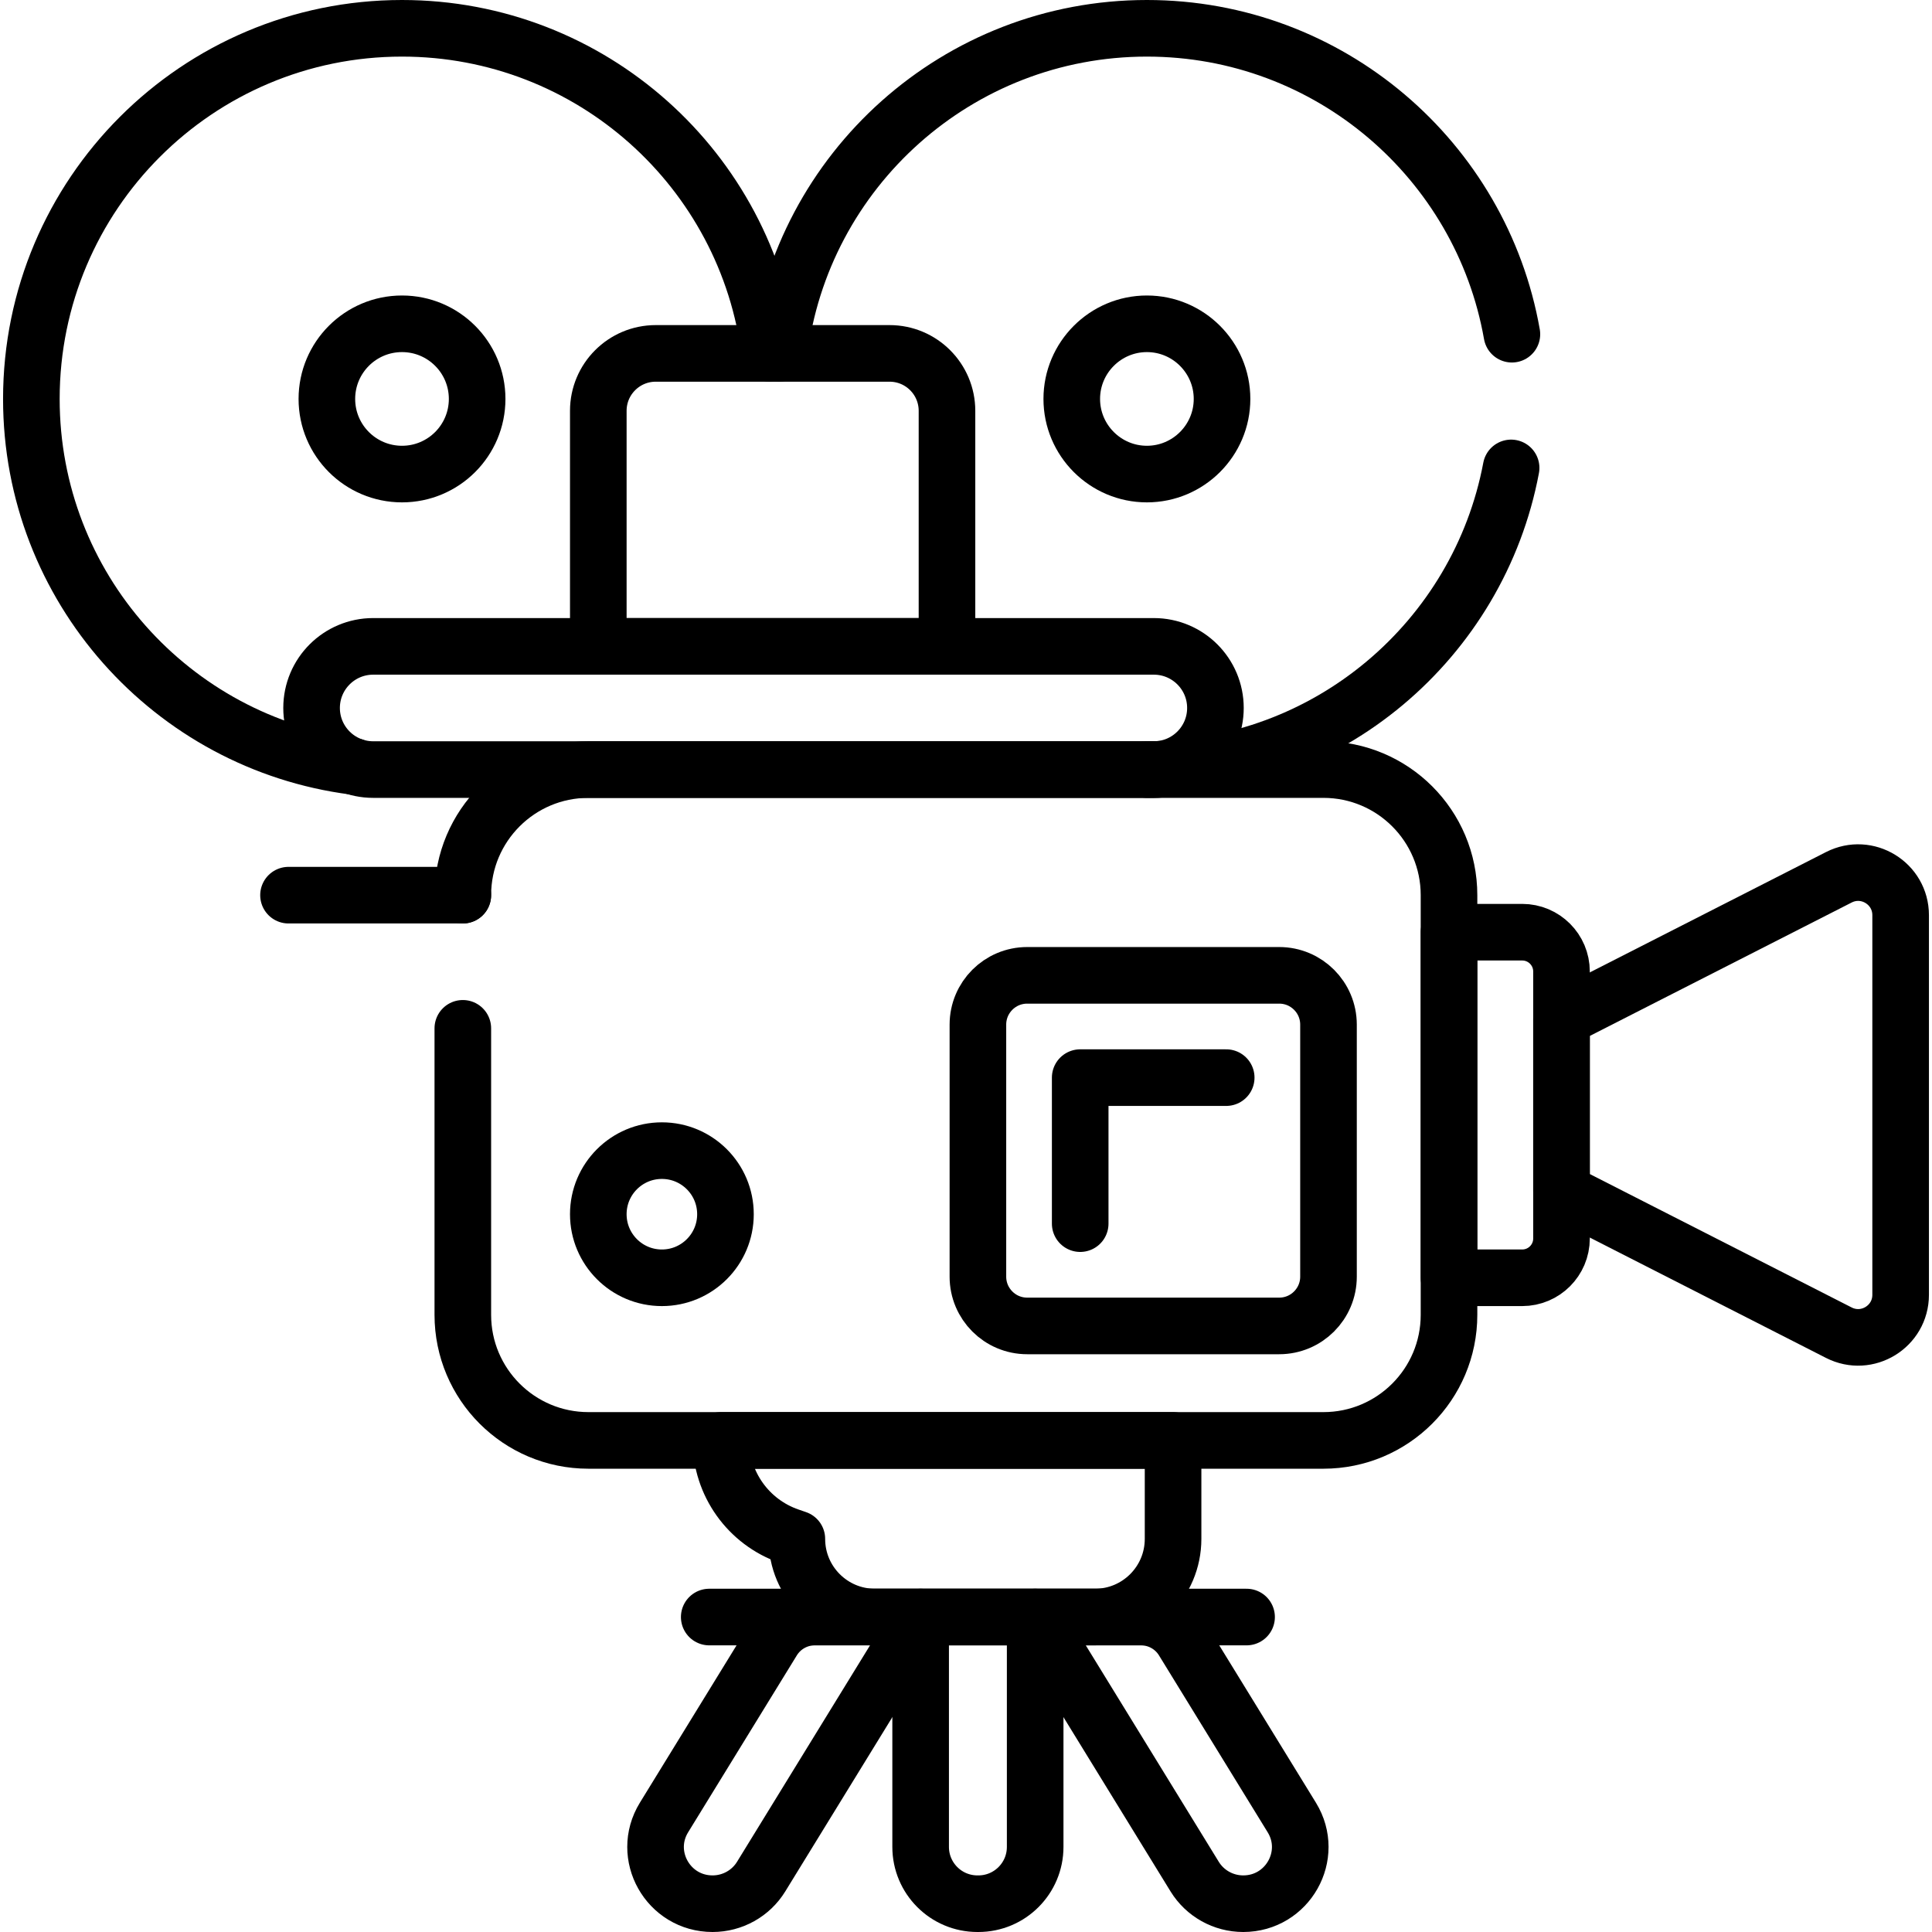 <svg version="1.1" id="Capa_1" xmlns="http://www.w3.org/2000/svg" xmlns:xlink="http://www.w3.org/1999/xlink" x="0px" y="0px" viewBox="0 0 512 512" style="enable-background:new 0 0 512 512;" xml:space="preserve">
<g>
	<path style="fill:none;stroke:#000000;stroke-width:15;stroke-linecap:round;stroke-linejoin:round;stroke-miterlimit:10;" d="&#10;&#9;&#9;M122.652,237.229c0-18.382,14.902-33.284,33.284-33.284h194.783c18.382,0,33.284,14.902,33.284,33.284V348.44&#10;&#9;&#9;c0,18.382-14.902,33.284-33.284,33.284H155.937c-18.382,0-33.284-14.902-33.284-33.284v-75.923"/>
	<path style="fill:none;stroke:#000000;stroke-width:15;stroke-linecap:round;stroke-linejoin:round;stroke-miterlimit:10;" d="&#10;&#9;&#9;M305.776,203.944H98.897c-9.016,0-16.325-7.309-16.325-16.325v0c0-9.016,7.309-16.325,16.325-16.325h206.879&#10;&#9;&#9;c9.016,0,16.325,7.309,16.325,16.325v0C322.102,196.635,314.793,203.944,305.776,203.944z"/>
	<path style="fill:none;stroke:#000000;stroke-width:15;stroke-linecap:round;stroke-linejoin:round;stroke-miterlimit:10;" d="&#10;&#9;&#9;M400.668,88.568C392.554,42.504,352.331,7.5,303.941,7.5c-50.16,0-91.54,37.6-97.48,86.15"/>
	<path style="fill:none;stroke:#000000;stroke-width:15;stroke-linecap:round;stroke-linejoin:round;stroke-miterlimit:10;" d="&#10;&#9;&#9;M303.941,203.94c47.993,0,87.954-34.425,96.521-79.937"/>
	<path style="fill:none;stroke:#000000;stroke-width:15;stroke-linecap:round;stroke-linejoin:round;stroke-miterlimit:10;" d="&#10;&#9;&#9;M303.939,125.634c-10.979,0-19.911-8.933-19.911-19.912s8.932-19.912,19.911-19.912s19.912,8.933,19.912,19.912&#10;&#9;&#9;S314.918,125.634,303.939,125.634z"/>
	<path style="fill:none;stroke:#000000;stroke-width:15;stroke-linecap:round;stroke-linejoin:round;stroke-miterlimit:10;" d="&#10;&#9;&#9;M93.761,203.11c-48.21-6.25-85.45-47.47-85.45-97.39c0-54.24,43.98-98.22,98.22-98.22c50.16,0,91.54,37.6,97.49,86.15"/>
	
		<circle style="fill:none;stroke:#000000;stroke-width:15;stroke-linecap:round;stroke-linejoin:round;stroke-miterlimit:10;" cx="106.536" cy="105.722" r="19.912"/>
	<path style="fill:none;stroke:#000000;stroke-width:15;stroke-linecap:round;stroke-linejoin:round;stroke-miterlimit:10;" d="&#10;&#9;&#9;M250.96,171.294h-92.404v-62.42c0-8.406,6.815-15.221,15.221-15.221h61.963c8.406,0,15.221,6.815,15.221,15.221V171.294z"/>
	
		<line style="fill:none;stroke:#000000;stroke-width:15;stroke-linecap:round;stroke-linejoin:round;stroke-miterlimit:10;" x1="122.652" y1="237.229" x2="76.458" y2="237.229"/>
	<path style="fill:none;stroke:#000000;stroke-width:15;stroke-linecap:round;stroke-linejoin:round;stroke-miterlimit:10;" d="&#10;&#9;&#9;M384.003,247.042h19.398c5.751,0,10.413,4.662,10.413,10.413v70.758c0,5.751-4.662,10.413-10.413,10.413h-19.398V247.042z"/>
	<path style="fill:none;stroke:#000000;stroke-width:15;stroke-linecap:round;stroke-linejoin:round;stroke-miterlimit:10;" d="&#10;&#9;&#9;M487.311,232.491l-73.496,37.447v45.792l73.496,37.447c7.494,3.818,16.378-1.626,16.378-10.037V242.528&#10;&#9;&#9;C503.689,234.117,494.805,228.673,487.311,232.491z"/>
	<path style="fill:none;stroke:#000000;stroke-width:15;stroke-linecap:round;stroke-linejoin:round;stroke-miterlimit:10;" d="&#10;&#9;&#9;M191.045,381.725h119.831v26.095c0,11.44-9.274,20.714-20.714,20.714h-58.275c-11.44,0-20.714-9.274-20.714-20.714v0l-2.033-0.702&#10;&#9;&#9;C198.311,403.377,191.045,393.181,191.045,381.725L191.045,381.725z"/>
	
		<line style="fill:none;stroke:#000000;stroke-width:15;stroke-linecap:round;stroke-linejoin:round;stroke-miterlimit:10;" x1="187.954" y1="428.533" x2="330.356" y2="428.533"/>
	<path style="fill:none;stroke:#000000;stroke-width:15;stroke-linecap:round;stroke-linejoin:round;stroke-miterlimit:10;" d="&#10;&#9;&#9;M243.979,428.533h30.352v60.915c0,8.313-6.739,15.052-15.052,15.052h-0.248c-8.313,0-15.052-6.739-15.052-15.052V428.533z"/>
	<path style="fill:none;stroke:#000000;stroke-width:15;stroke-linecap:round;stroke-linejoin:round;stroke-miterlimit:10;" d="&#10;&#9;&#9;M215.929,428.533h28.05l-42.263,68.784c-2.741,4.462-7.618,7.183-12.874,7.183h0c-11.785,0-19.021-12.841-12.874-22.846&#10;&#9;&#9;l28.806-46.882C207.156,430.895,211.379,428.533,215.929,428.533z"/>
	<path style="fill:none;stroke:#000000;stroke-width:15;stroke-linecap:round;stroke-linejoin:round;stroke-miterlimit:10;" d="&#10;&#9;&#9;M302.381,428.533h-28.05l42.263,68.784c2.741,4.462,7.618,7.183,12.874,7.183h0c11.785,0,19.021-12.841,12.874-22.846&#10;&#9;&#9;l-28.806-46.882C311.154,430.895,306.931,428.533,302.381,428.533z"/>
	
		<circle style="fill:none;stroke:#000000;stroke-width:15;stroke-linecap:round;stroke-linejoin:round;stroke-miterlimit:10;" cx="175.405" cy="321.778" r="16.849"/>
	
		<polyline style="fill:none;stroke:#000000;stroke-width:15;stroke-linecap:round;stroke-linejoin:round;stroke-miterlimit:10;" points="&#10;&#9;&#9;286.263,324.277 286.263,285.581 324.958,285.581 &#9;"/>
	<path style="fill:none;stroke:#000000;stroke-width:15;stroke-linecap:round;stroke-linejoin:round;stroke-miterlimit:10;" d="&#10;&#9;&#9;M339.005,351.385h-66.789c-7.213,0-13.061-5.848-13.061-13.061v-66.789c0-7.213,5.848-13.061,13.061-13.061h66.789&#10;&#9;&#9;c7.213,0,13.061,5.848,13.061,13.061v66.789C352.066,345.537,346.218,351.385,339.005,351.385z"/>
</g>
<g>
</g>
<g>
</g>
<g>
</g>
<g>
</g>
<g>
</g>
<g>
</g>
<g>
</g>
<g>
</g>
<g>
</g>
<g>
</g>
<g>
</g>
<g>
</g>
<g>
</g>
<g>
</g>
<g>
</g>
</svg>